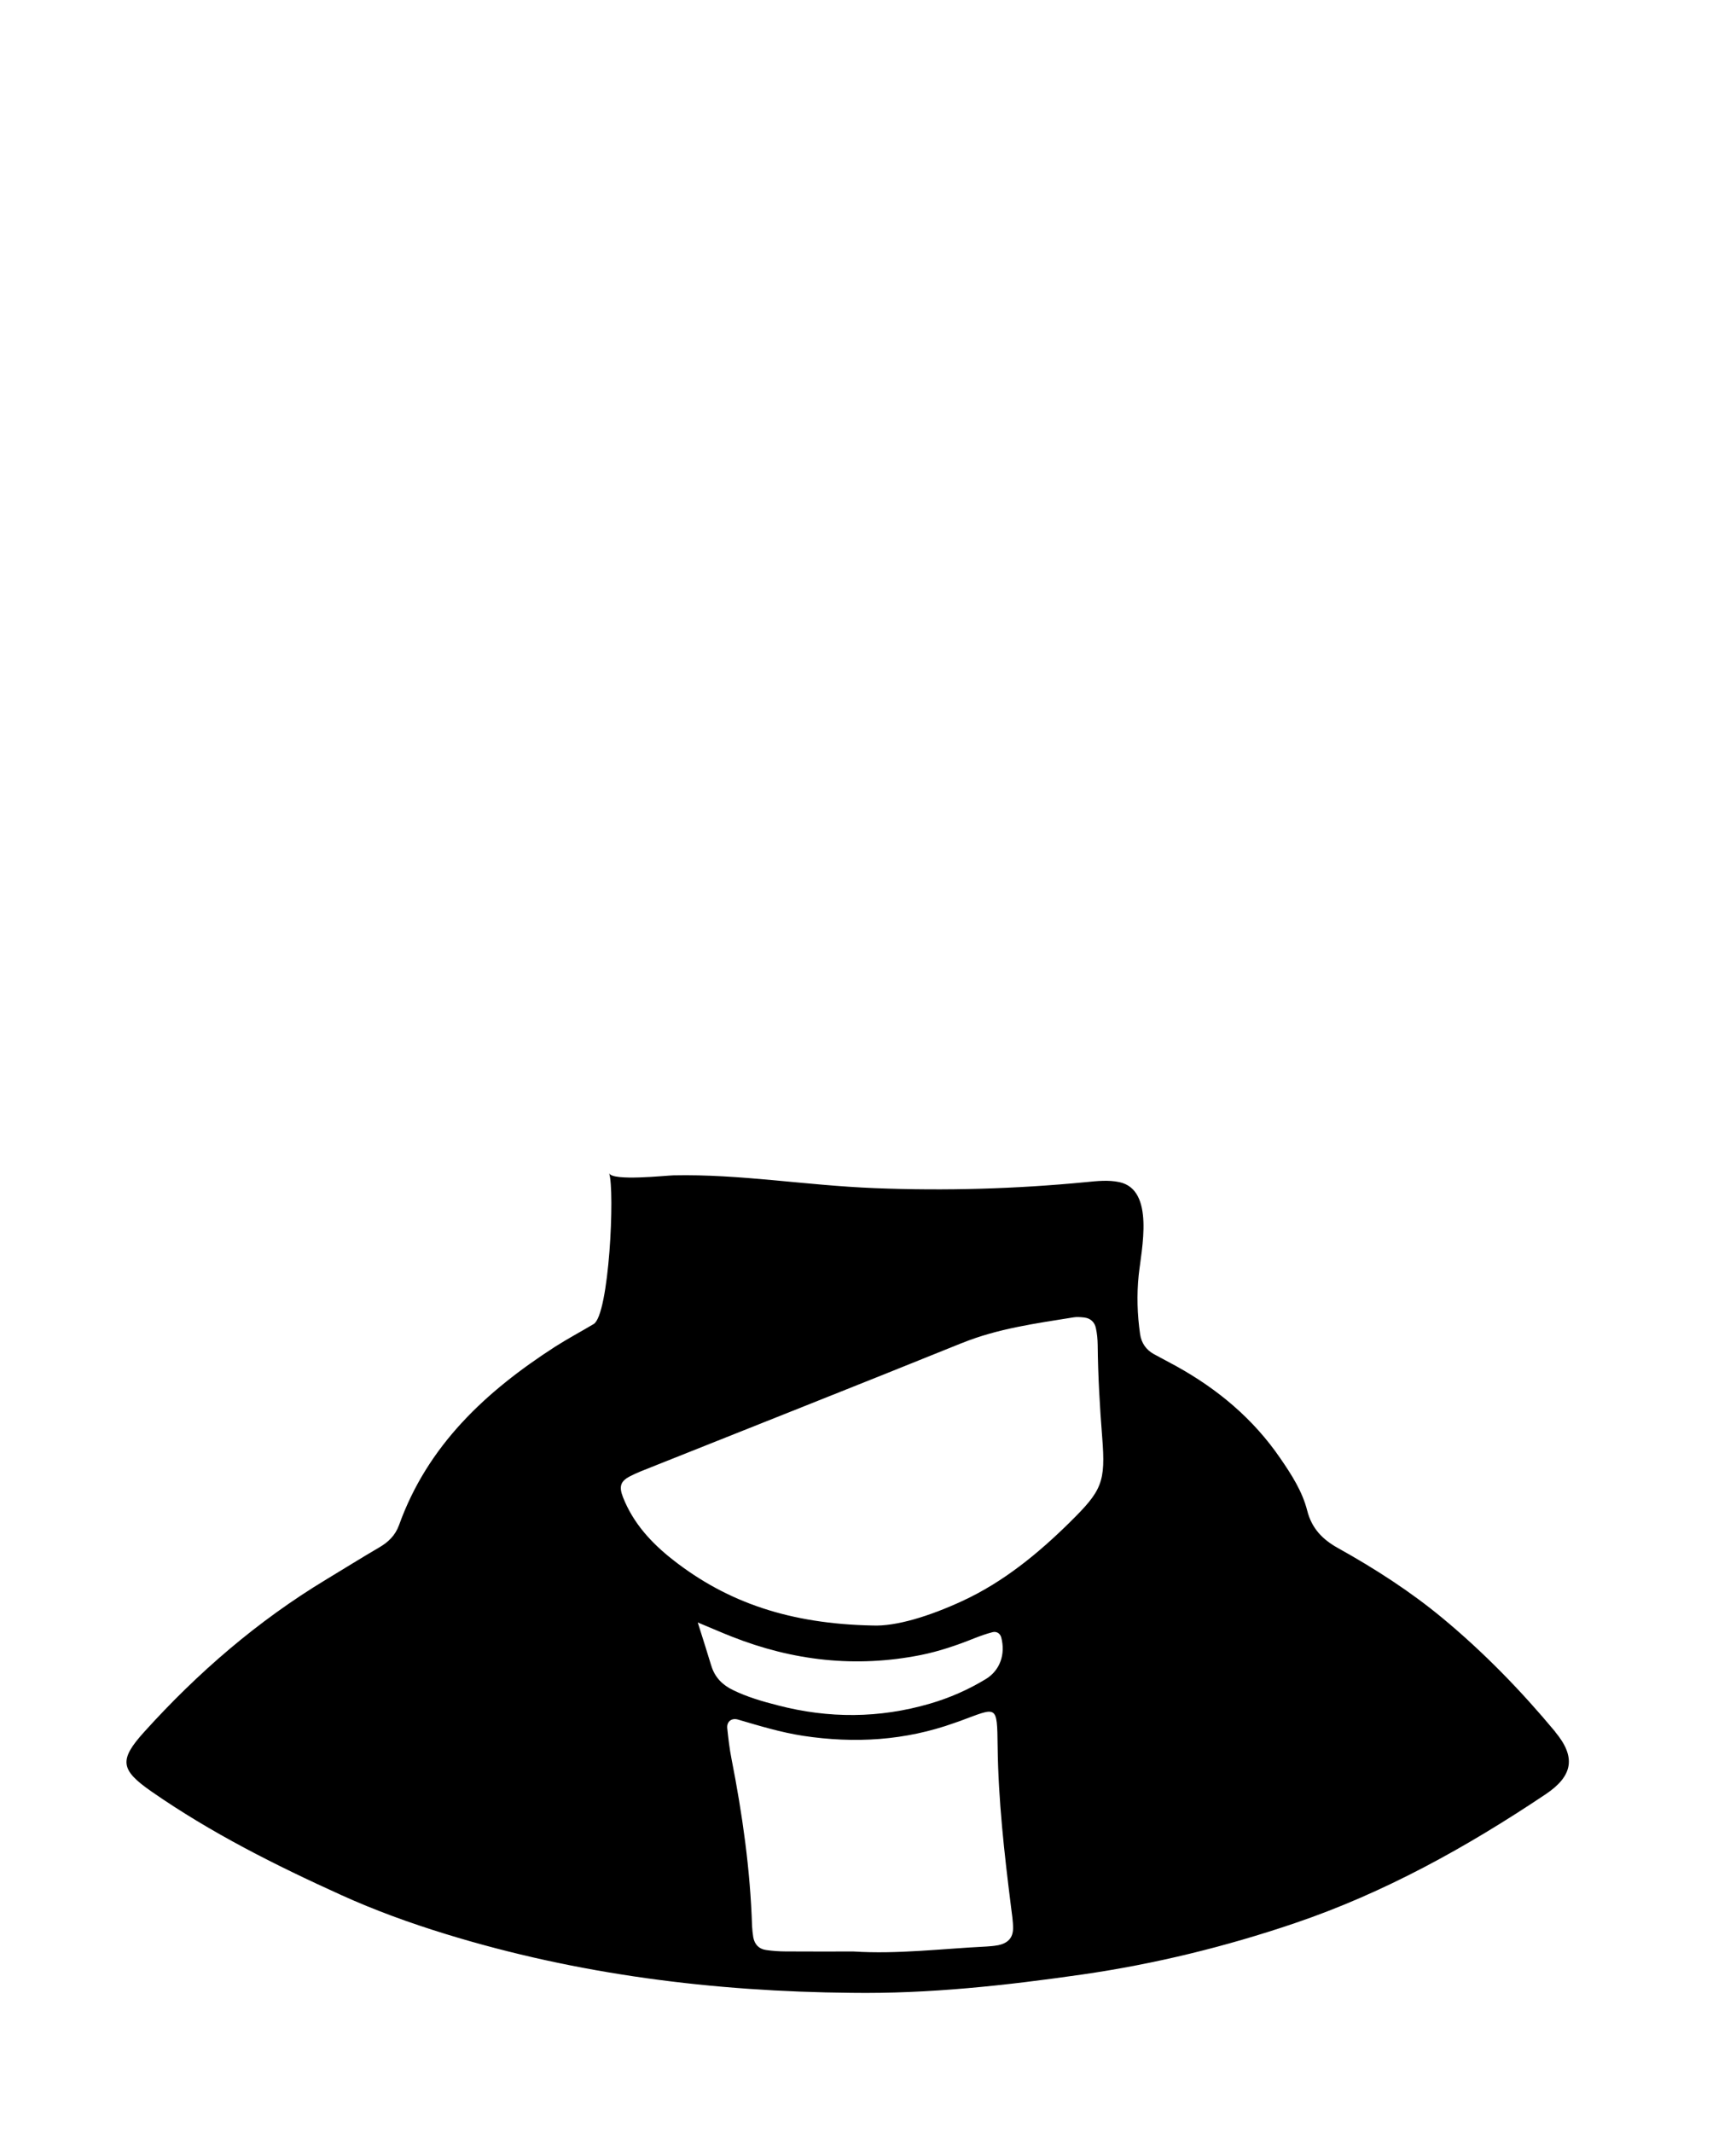 <svg width="92" height="113" viewBox="0 0 92 113" fill="none" xmlns="http://www.w3.org/2000/svg">
<path d="M82.423 91.758C80.609 89.579 78.645 87.557 76.464 85.747C74.744 84.319 72.866 83.114 70.919 82.028C70.099 81.576 69.516 80.987 69.276 80.035C69.016 79.013 68.445 78.13 67.851 77.266C66.421 75.175 64.534 73.601 62.339 72.385C61.95 72.168 61.552 71.968 61.16 71.751C60.74 71.521 60.489 71.16 60.42 70.691C60.271 69.66 60.238 68.605 60.345 67.567C60.489 66.2 61.212 63.035 59.318 62.632C58.741 62.51 58.145 62.574 57.556 62.632C53.84 62.993 50.1 63.099 46.37 62.952C42.639 62.804 39.256 62.199 35.686 62.274C35.283 62.282 32.455 62.596 32.281 62.16C32.593 63.088 32.284 69.663 31.461 70.152C30.781 70.557 30.077 70.932 29.412 71.357C25.761 73.712 22.668 76.566 21.147 80.804C20.948 81.354 20.578 81.709 20.089 81.992C19.147 82.542 18.225 83.12 17.292 83.683C13.658 85.877 10.479 88.621 7.638 91.767C6.296 93.252 6.373 93.772 8.038 94.927C11.183 97.112 14.591 98.823 18.065 100.397C19.865 101.216 21.727 101.888 23.621 102.471C30.63 104.626 37.815 105.518 45.119 105.587C49.236 105.645 53.312 105.196 57.374 104.612C61.196 104.06 64.946 103.141 68.608 101.899C73.371 100.286 77.731 97.865 81.907 95.068C83.356 94.099 83.536 93.1 82.418 91.761L82.423 91.758ZM37.693 88.251C37.492 87.59 37.285 86.932 36.978 85.963C37.773 86.294 38.265 86.51 38.767 86.707C42.018 87.996 45.356 88.374 48.8 87.688C49.769 87.493 50.705 87.174 51.625 86.805C51.942 86.68 52.268 86.563 52.602 86.477C52.815 86.424 53.003 86.541 53.061 86.755C53.295 87.643 53 88.496 52.252 88.957C51.318 89.526 50.33 89.959 49.275 90.267C46.593 91.048 43.918 91.056 41.225 90.356C40.408 90.148 39.604 89.915 38.845 89.545C38.282 89.273 37.881 88.868 37.696 88.257L37.693 88.251ZM52.873 103.066C52.68 103.105 52.481 103.118 52.285 103.132C49.918 103.249 47.563 103.546 45.232 103.396C44.003 103.396 42.819 103.402 41.631 103.393C41.286 103.391 40.944 103.368 40.601 103.318C40.22 103.266 39.988 103.021 39.919 102.638C39.886 102.441 39.867 102.244 39.855 102.044C39.762 99.059 39.342 96.115 38.767 93.191C38.66 92.658 38.599 92.111 38.541 91.57C38.505 91.22 38.765 91.006 39.113 91.109C40.25 91.442 41.374 91.786 42.556 91.969C45.293 92.383 47.966 92.225 50.584 91.286C50.675 91.253 50.772 91.222 50.863 91.189C52.859 90.456 52.84 90.262 52.87 92.541C52.906 95.371 53.221 98.181 53.574 100.989C53.621 101.383 53.69 101.777 53.688 102.172C53.682 102.685 53.406 102.963 52.87 103.071L52.873 103.066ZM56.706 80.645C55.005 82.32 53.171 83.825 50.99 84.83C49.272 85.624 47.488 86.183 46.223 86.124C41.894 86.035 38.574 84.925 35.672 82.653C34.532 81.762 33.557 80.709 33.015 79.326C32.794 78.76 32.88 78.48 33.386 78.219C33.736 78.035 34.106 77.897 34.476 77.749C39.963 75.558 45.459 73.39 50.937 71.174C50.951 71.168 50.97 71.163 50.984 71.157C52.887 70.388 54.886 70.121 56.883 69.799C57.062 69.769 57.247 69.783 57.429 69.802C57.443 69.805 57.46 69.805 57.474 69.808C57.799 69.849 58.015 70.058 58.078 70.374C58.142 70.663 58.167 70.963 58.172 71.257C58.189 72.895 58.283 74.528 58.412 76.161C58.6 78.541 58.396 78.977 56.706 80.643V80.645Z" fill="black"/>
</svg>
